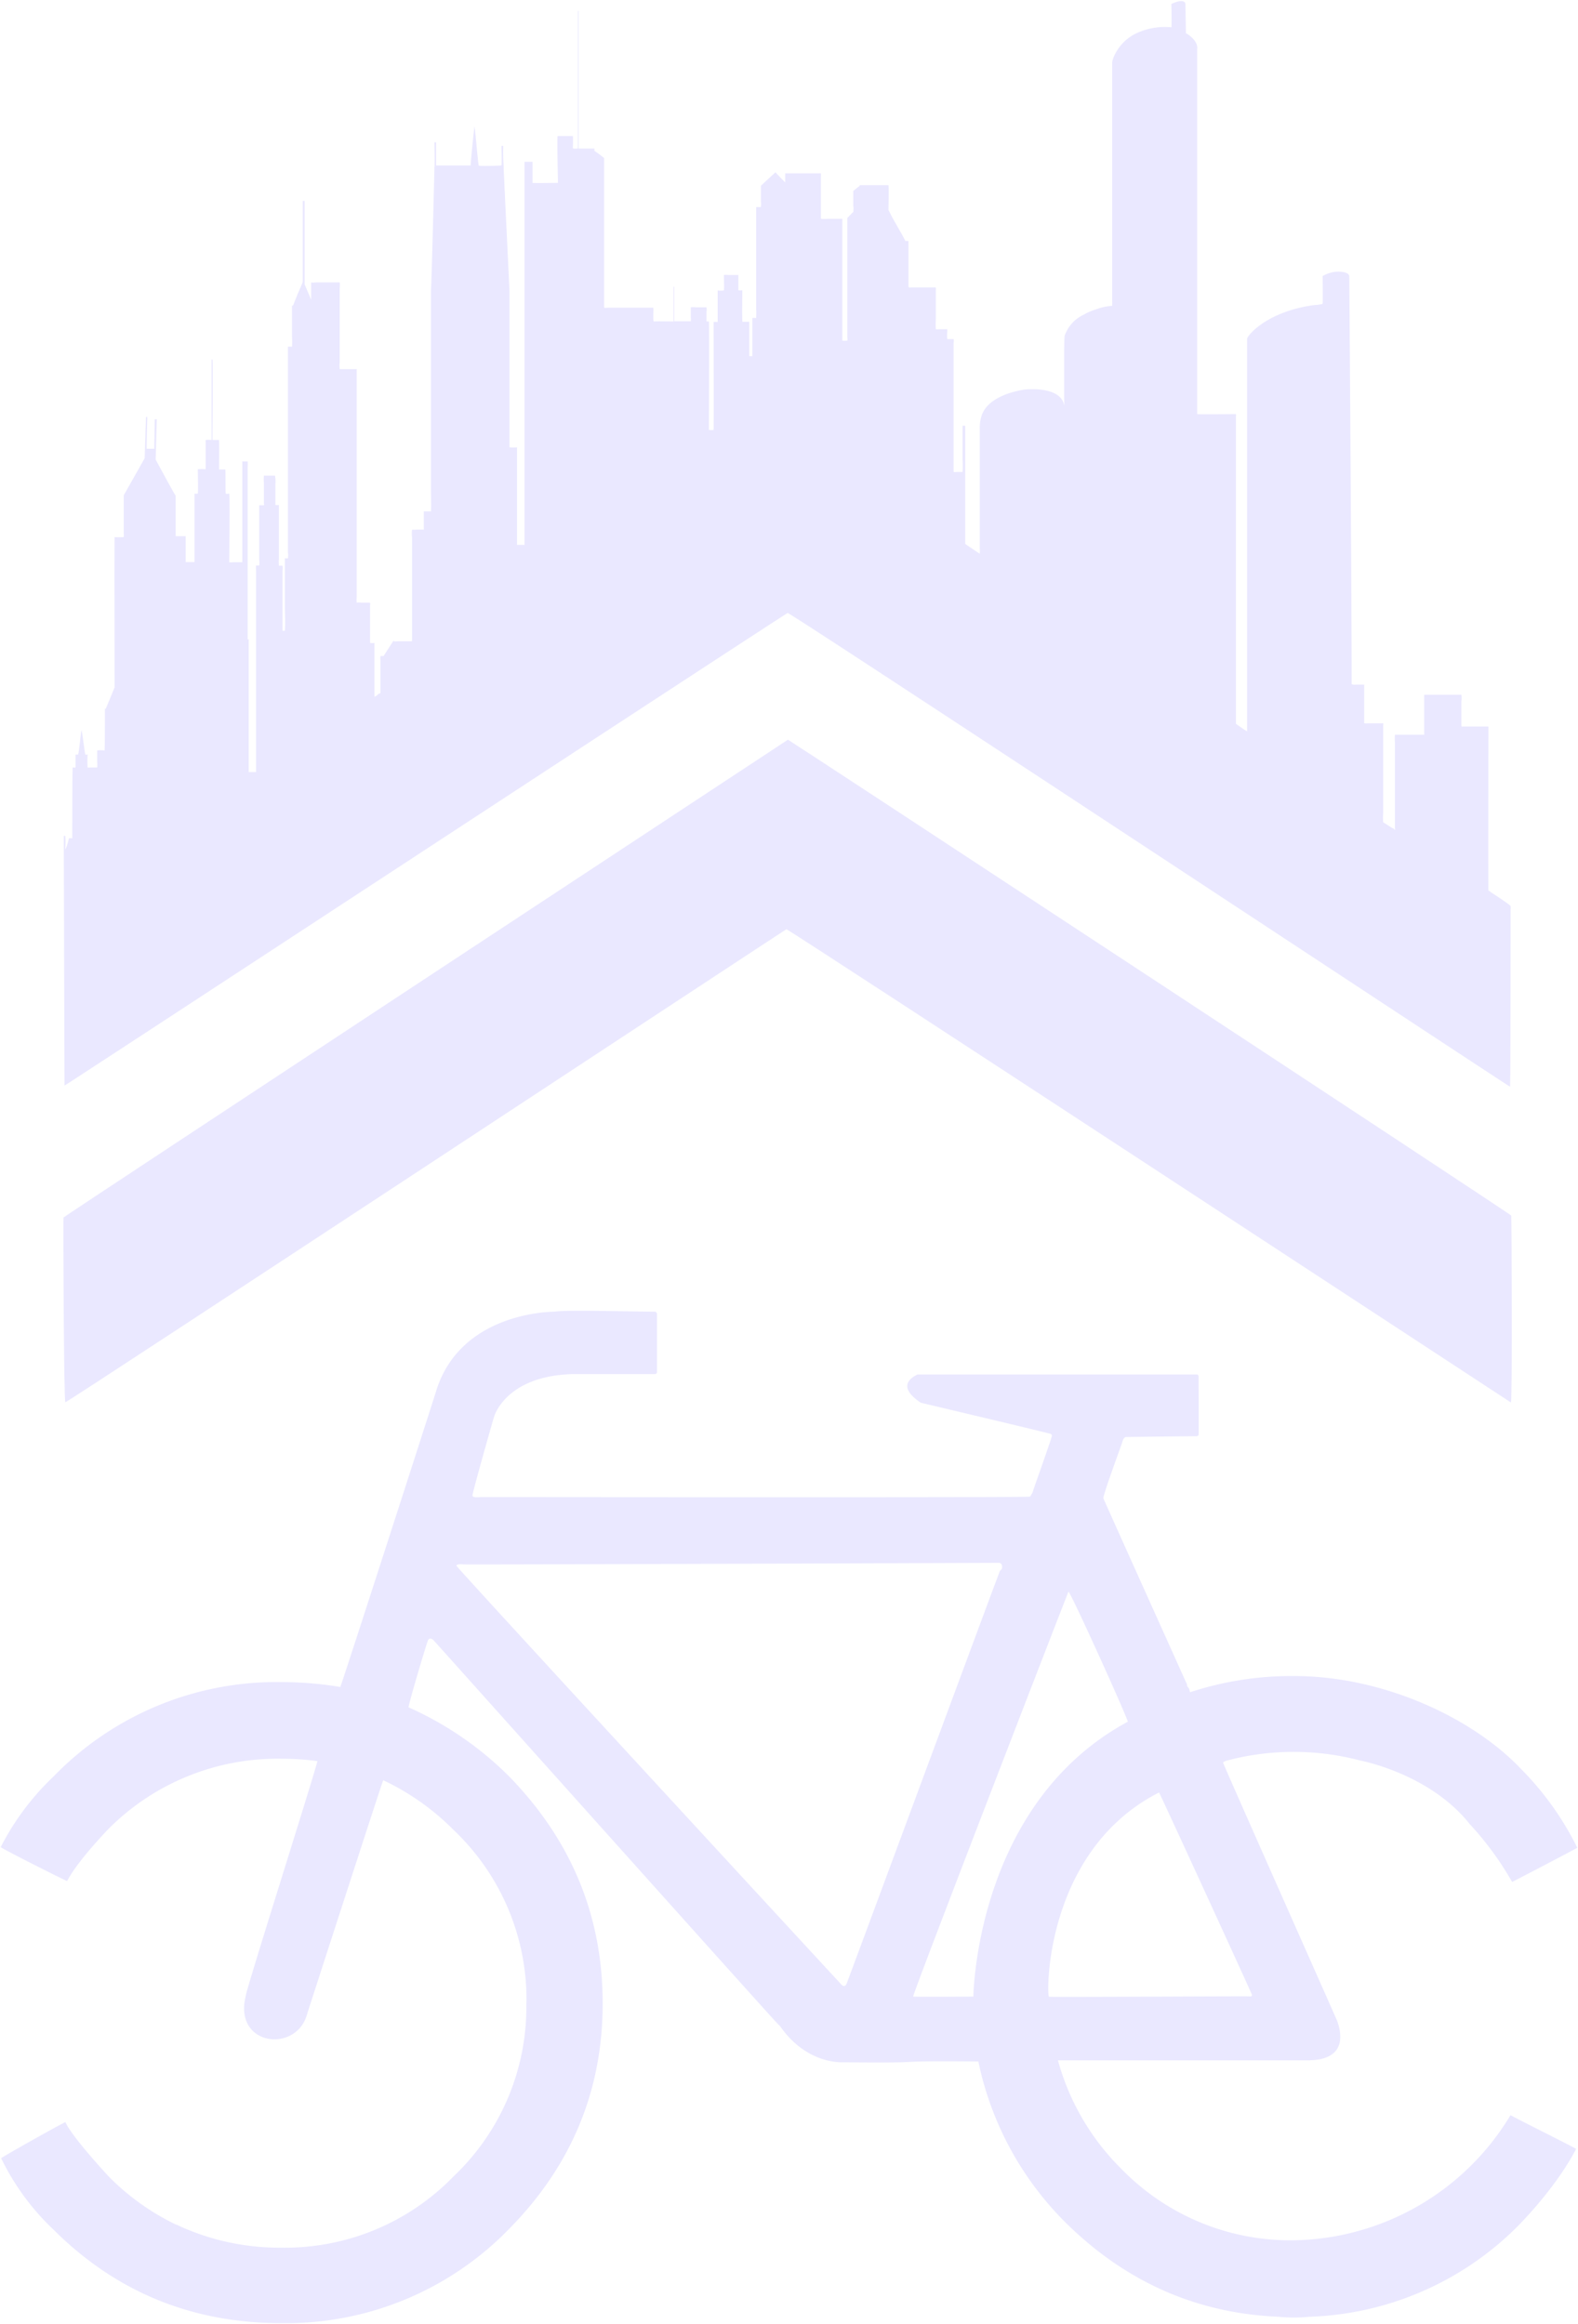 <svg id="Layer_1" data-name="Layer 1" xmlns="http://www.w3.org/2000/svg" viewBox="0 0 254.84 375.34"><defs><style>.cls-1{fill:#eae8ff;}</style></defs><g id="cyclery_logo" data-name="cyclery logo"><path class="cls-1" d="M244,226.5S127.3,150,127,150.07c-.08,0-116.09,76.43-116.45,76.4-.25-.38-.35-29.68-.3-29.84s116.93-77.12,117-77.17S244,196.07,244.06,196.32,244.26,226.47,244,226.5Z"/><path class="cls-1" d="M63.55,103.47h0c0,.2.49.1.71.1h2.23a.22.22,0,0,0,.06-.16V86.84a5.13,5.13,0,0,1,0-1.3,2.61,2.61,0,0,0,.63,0h1.27v0h0c0-.33,0-.74,0-1.09V82.59h1.15v0h0c.06-1.07,0-2.26,0-3.36V46.85c.07-.33.55-19,.55-19.36v-.4c.1-.44,0-4.11,0-4.11h.28v3.75l.07,0,.49,0H76c0-.35.52-5.81.65-6.37h0v.21c.07.12.57,6,.66,6.16s3.67,0,3.67,0a0,0,0,0,1,0,0c.07-.12,0-3.16,0-3.16a.8.8,0,0,1,.29,0,31.18,31.18,0,0,0,.07,3.27v.34c0,.33.94,19.75.94,19.8s0,25.26,0,25.26a6.21,6.21,0,0,0,1.22,0V88h1.21V26.13H86c0,1.52,0,3.4,0,3.4s0,0,0,0h0c.07.07,4.1,0,4.1,0s0,0,0,0,0-.41,0-.56c0,0-.15-6.53-.05-7h2.46c.06.18,0,2,0,2a2.15,2.15,0,0,0,.81,0h0v0c0-.08,0-22.2,0-22.2s0,0,.11,0v0c0,.09,0,20.5,0,22.22H96a2.33,2.33,0,0,0,0,.38c.29.16,1.41,1,1.56,1.17V49.69a2,2,0,0,0,.66,0h7.29v0h0v.15c.05.08-.07,1.75.05,2.08.2-.07,3.22,0,3.22,0s0-.23,0-.33V46.31a.18.18,0,0,1,.11,0c0,.15,0,5.57,0,5.57v0c.22,0,2.67,0,2.67,0v0a2.65,2.65,0,0,0,0-.63V49.63a3.07,3.07,0,0,1,.81,0h1.73a2.49,2.49,0,0,1,0,.73v1.55h0a2.38,2.38,0,0,0,.38,0c.09.2,0,17.52,0,17.52h.05a1.7,1.7,0,0,0,.71,0v0c.06-.12,0-17.39,0-17.42a2.79,2.79,0,0,1,.66,0l0-5.1a4,4,0,0,0,1,0c.08-.16,0-2.5,0-2.5a3.86,3.86,0,0,1,.76,0h1.58l0,2.47a1.92,1.92,0,0,0,.65,0h0c0,.07-.07,3.9,0,5.09H121v5.54a1.64,1.64,0,0,0,.5,0V51.36a2,2,0,0,1,.56,0c.05,0,0,0,.05,0a13.36,13.36,0,0,0,0-1.55V33.44h.77a4.6,4.6,0,0,0,0-1V30h0l2.36-2.18c.15.18,1.18,1.29,1.57,1.63V28l5.43,0a1.8,1.8,0,0,1,.33,0,3.71,3.71,0,0,1,0,.58v6.76h0a4.48,4.48,0,0,0,1,0h2.46V55a2.16,2.16,0,0,0,.81,0,0,0,0,0,1,0,0c.07-.1,0-.42,0-.53V35.22a.75.75,0,0,1,.27-.26.33.33,0,0,1,.06-.12,1.73,1.73,0,0,0,.4-.41c.07-.06.2-.11.23-.2a3.28,3.28,0,0,0,0-1V30.82c.28-.18.52-.41.78-.61a1,1,0,0,0,.26-.22c0-.06,0-.08.05-.09h4.59c.08.24,0,4.05,0,4.05.23.32.38.75.58,1.09.48.88,1,1.78,1.52,2.68.16.28.31.59.48.89a2.31,2.31,0,0,1,.16.31h.5s0,0,0,.11a1.5,1.5,0,0,0,0,.42V46c0,.15,0,.38.06.42s.27,0,.35,0h4v0a2.62,2.62,0,0,1,0,.49v4.61a13,13,0,0,0,0,1.65,2,2,0,0,0,.59,0h1.25v0a1.67,1.67,0,0,1,0,.45,8.6,8.6,0,0,0,0,1.15H154a1.75,1.75,0,0,1,0,.65v20.8a1.12,1.12,0,0,0,.45,0h1v0h0a13,13,0,0,0,0-2V68.76h.43V87.83c.06.07,2.24,1.54,2.35,1.6v-.18a1.7,1.7,0,0,0,0-.51V69.37a6.59,6.59,0,0,1,.2-1.91c.89-3.73,6.65-4.46,6.86-4.52s6-.69,6.58,2.54h0v0a2.33,2.33,0,0,0,0-.49s-.07-10.28.07-10.77A5.86,5.86,0,0,1,175,50.83,8.62,8.62,0,0,1,176.9,50a9.29,9.29,0,0,1,2.71-.61,8.79,8.79,0,0,0,0-.88s0-38.29,0-38.4a3.07,3.07,0,0,1,.17-.71,7.45,7.45,0,0,1,3.88-4.09,10.86,10.86,0,0,1,5.51-.9c.09-.24,0-3.77,0-3.77h0v0c2.35-1.07,2.27.05,2.27.05l.08,4.7c.2,0,2,1.21,1.82,2.49,0,.2,0,53.32,0,59,.16.06,6.26,0,6.26,0a1.53,1.53,0,0,1,0,.44v49.33a2.09,2.09,0,0,1,0,.25c.12.06,1.57,1.14,1.8,1.2v-.11a1.21,1.21,0,0,0,0-.33V54.69c.28-.86,3.68-4.52,11-5.44.3,0,1.15-.1,1.2-.22s0-4.45,0-4.45a5.6,5.6,0,0,1,2-.68c1.15-.1,2.19.1,2.3.68h0s.39,50.77.39,65.92a1.31,1.31,0,0,0,.63.07h1.39v0h0v0c0,.06,0,.24,0,.37v5.48c0,.12,0,.35,0,.4a5.13,5.13,0,0,0,.68,0h2.39a1.31,1.31,0,0,1,0,.36V131.3a9.34,9.34,0,0,0,0,1.52c.09,0,1.54,1,1.67,1s.13.18.23.23V134c.05,0,0-.2,0-.32V119.89a6.31,6.31,0,0,1,0-1.23h0c.05,0,.21,0,.33,0H230v0h0c0-.74,0-1.55,0-2.32V112.2h0c.07,0,.3,0,.4,0h5.61a3.53,3.53,0,0,1,0,1.06V117c0,.15,0,.3.05.33s.23,0,.31,0h4s0,0,0,.06a5,5,0,0,1,0,.55s-.05,25.16,0,25.92c.21,0,.33.21.46.28s2.81,1.84,3,2.07c0,0,.1.07.13.14a2.43,2.43,0,0,1,0,.54s0,28.56-.1,28.61S127.63,98.89,127.21,99,10.5,175.38,10.42,175.32c0-.35-.12-37.75-.12-40.32h.25a15.9,15.9,0,0,1,0,1.93v.19l.05,0a10.57,10.57,0,0,0,.53-1.73,1.91,1.91,0,0,1,.54,0s0,0,0-.05,0-11.2.07-11.4a.9.9,0,0,0,.46,0c0-.18,0-2.07,0-2.07s0,0,0,0h.4c.17-.31.38-3,.54-3.89h.05v.1c.12.15.48,3.63.6,3.76s.26,0,.36,0a14.11,14.11,0,0,0,0,2.11,1.41,1.41,0,0,0,.46,0h1.09a4.94,4.94,0,0,0,0-.86v-1.89a4.7,4.7,0,0,1,1.19,0c.06-.13.05-6.73.05-6.73v0c.06,0,.11,0,.13,0s1.34-3.2,1.44-3.48c0,0-.05-24.18,0-24.25a10.63,10.63,0,0,0,1.47,0s0-.07,0-.07a1.48,1.48,0,0,0,0-.48V80s3.36-5.94,3.38-6l.21-6.65a.41.41,0,0,1,.22,0s-.12,4.67-.1,5.13l1.22,0,.08-4.77c.1,0,.25,0,.33,0l-.18,6.52c.05.08,3.05,5.66,3.23,5.82v6.55c.14,0,1.57,0,1.57,0s0,0,.05,0v4.11a.11.11,0,0,0,0,.07h1.43v0c0-.31,0-10.82,0-11.07a1.14,1.14,0,0,0,.52,0c.08-.21,0-3.92,0-3.92a5.85,5.85,0,0,1,1.27,0c0-.11,0-4.73,0-4.73a3.41,3.41,0,0,1,.91,0h.05v-13s0,0,0,0h0s.11,0,.14,0v0c.12.12,0,13,0,13h.07c.1,0,.76,0,1,0,.05,1.51,0,3.25,0,4.76h1v0c.08.09,0,3.63.08,3.91h0c.15.07.44,0,.56,0s0,11,0,11.07a1.58,1.58,0,0,0,.59,0h1.52V74.52H40a5.86,5.86,0,0,1,0,.84v27.9l.16,0v21.43h1.19a.15.15,0,0,1,0-.07c0-.11,0-32.46,0-32.46a5.73,5.73,0,0,1,0-.83h.51a2.94,2.94,0,0,0,0-.94V81.6s0,0,0,0h.76v0c.05-.07,0-.25,0-.35V78a6.71,6.71,0,0,1,0-1.19h1.79a5,5,0,0,1,.07,1.37v3.38a2.62,2.62,0,0,0,.56,0v8.7a5.7,5.7,0,0,0,0,1.1h.59v0a3.74,3.74,0,0,1,0,.75v2.12c0,2.54,0,5.13,0,7.63a1.17,1.17,0,0,0,.38,0v0c.1-1.3,0-2.72,0-4.05V90.17h.49a3.57,3.57,0,0,0,0-1V56a2.74,2.74,0,0,1,.65,0c.06-.71,0-1.53,0-2.28V49.38a.18.18,0,0,1,.13,0c.12-.1.22-.51.29-.66.26-.61.49-1.24.77-1.85.17-.43.41-.9.55-1.35V32.45h.31V45.93c.34.83.71,1.65,1.05,2.47h0c0-.32,0-.69,0-1v-1.8h0c.1.1.78,0,1,0h2.61c.2,0,.87,0,1,0a5.06,5.06,0,0,1,0,1V58.48a4.7,4.7,0,0,0,0,1.14h2.75V96.33a4,4,0,0,0,0,1,2.18,2.18,0,0,1,.68,0h1.47v0a1.66,1.66,0,0,1,0,.5v6a2,2,0,0,0,.71,0c0,2.9,0,5.85,0,8.72h0c.08-.08.24-.11.33-.18s.33-.38.64-.41c0-1.37,0-2.82,0-4.24v-1.17a1.68,1.68,0,0,1,0-.5s0,0,0,0l0-.1H62s0-.09,0-.09C62.1,105.71,63.26,103.92,63.55,103.47Z"/><path class="cls-1" d="M136.78,320.22c.07-.11,24.58-66.33,24.7-66.51s.25-.2.33-.38c.06-.35,0-.79-.27-.86-.06-.07-.18-.07-.31-.07s-86,.32-86.43.25-1.37,0-1,.32c-.09.16,61.83,67.29,61.91,67.35C136.5,321.31,136.75,320.26,136.78,320.22Zm45.35-42.16c0-.55-9.25-21-9.58-21-.07.07-25.26,65.15-25.08,65.39.84.07,9.72,0,9.72,0C157.22,322.17,157.57,291.35,182.13,278.06ZM169.4,322.47c.16.1,31.79-.1,32.3-.05s.48-.13.48-.27-14.92-32.66-15-32.66C168.67,298.91,169,322.24,169.4,322.47Zm-84.38,1a37.66,37.66,0,0,0-11.75-27.91,39.9,39.9,0,0,0-11.38-8.05c-.12.1-12.18,37.41-12.26,37.65-1.65,6.54-12.06,5.32-9.92-2.89-.09-.58,11.62-37.42,11.54-37.85v0a42.83,42.83,0,0,0-5.83-.38,38.48,38.48,0,0,0-27.86,11.29s-4.85,5-6.6,8.24a2.14,2.14,0,0,1-.13.22c-.28-.07-10.71-5.31-10.71-5.49A42.18,42.18,0,0,1,8.65,286.9a50.13,50.13,0,0,1,36.77-15.24,58.3,58.3,0,0,1,9.54.79c.94-2.59,15.57-48,15.59-48.16,4.12-12.45,18.66-12.45,19-12.45,1.47-.33,13.32,0,16.32,0a1.64,1.64,0,0,0,.23.25c0,.38,0,9.28,0,9.52s-.17.21-.27.31H92.55c-10.78.25-12.7,6.71-12.75,6.86-.11.3-3.61,12.62-3.5,12.77.12.4,1,.23,1.54.23,1.4,0,88.26.1,88.5-.07a3,3,0,0,0,.55-1.1c.1-.35,3-8.46,3-8.79-.06-.07-.09-.18-.19-.23-.28-.15-20.82-5-21-5.05-4.49-3-.66-4.44-.53-4.56H193.3s.1,0,.15.07a1.43,1.43,0,0,0,.11.15c0,.2.05,9.39,0,9.62-.09,0-.16.1-.26.13-.43,0-11.18.11-11.5.13-.06.08-.33-.07-.61,1,0,.05-3.13,8.53-3,8.9s13.29,29.57,13.34,29.69a2.59,2.59,0,0,1,.17.38v.2c.06.16.24.29.33.49s.08.38.16.56a52.62,52.62,0,0,1,16.78-2.62c14.43,0,28.89,6.75,36.75,15.09a48.47,48.47,0,0,1,9,12.64c-.19.17-10.49,5.53-10.52,5.53a50.42,50.42,0,0,0-6.81-9.31c-6.54-8.25-17.7-10.29-17.74-10.31a42.11,42.11,0,0,0-21.46,0h0a1.55,1.55,0,0,0-.68.32c0,.23,18.43,41.65,18.48,41.85,2.19,6.51-4.12,6.17-4.39,6.25H170.85a39.23,39.23,0,0,0,10.23,17.52,38.07,38.07,0,0,0,27.86,11.55,41.58,41.58,0,0,0,35-20.21c.1.08,2.72,1.42,5.34,2.74s5.22,2.65,5.25,2.72c-3.48,6.71-9.8,12.85-9.82,12.87a49.76,49.76,0,0,1-33.25,14.23,25,25,0,0,1-5,0q-19.81-.84-34.34-15.18A51.39,51.39,0,0,1,158,332.93c-16.13-.14-6.2.29-21.85.13-.2,0-5.73.34-10-5.59a2.11,2.11,0,0,0-.44-.5c-.42-.31-55.6-62-55.75-62.13s-.44-.29-.66-.15-.21.4-.33.66-2.72,8.86-3,10.38a53.94,53.94,0,0,1,16.23,11.14q15.12,15.51,15.13,36.65T82.19,360a50.17,50.17,0,0,1-36.77,15.19q-21.63,0-36.77-15.09A39.53,39.53,0,0,1,.19,348.56c0-.14,10.16-5.82,10.39-5.85v.05c1.12,2.47,7,8.77,7,8.77a39.06,39.06,0,0,0,10.89,7.77c.05,0,.08,0,.11,0a.82.82,0,0,1,.17.1A38.91,38.91,0,0,0,45.42,363a37.9,37.9,0,0,0,27.85-11.53A37.67,37.67,0,0,0,85,323.52Z"/></g></svg>